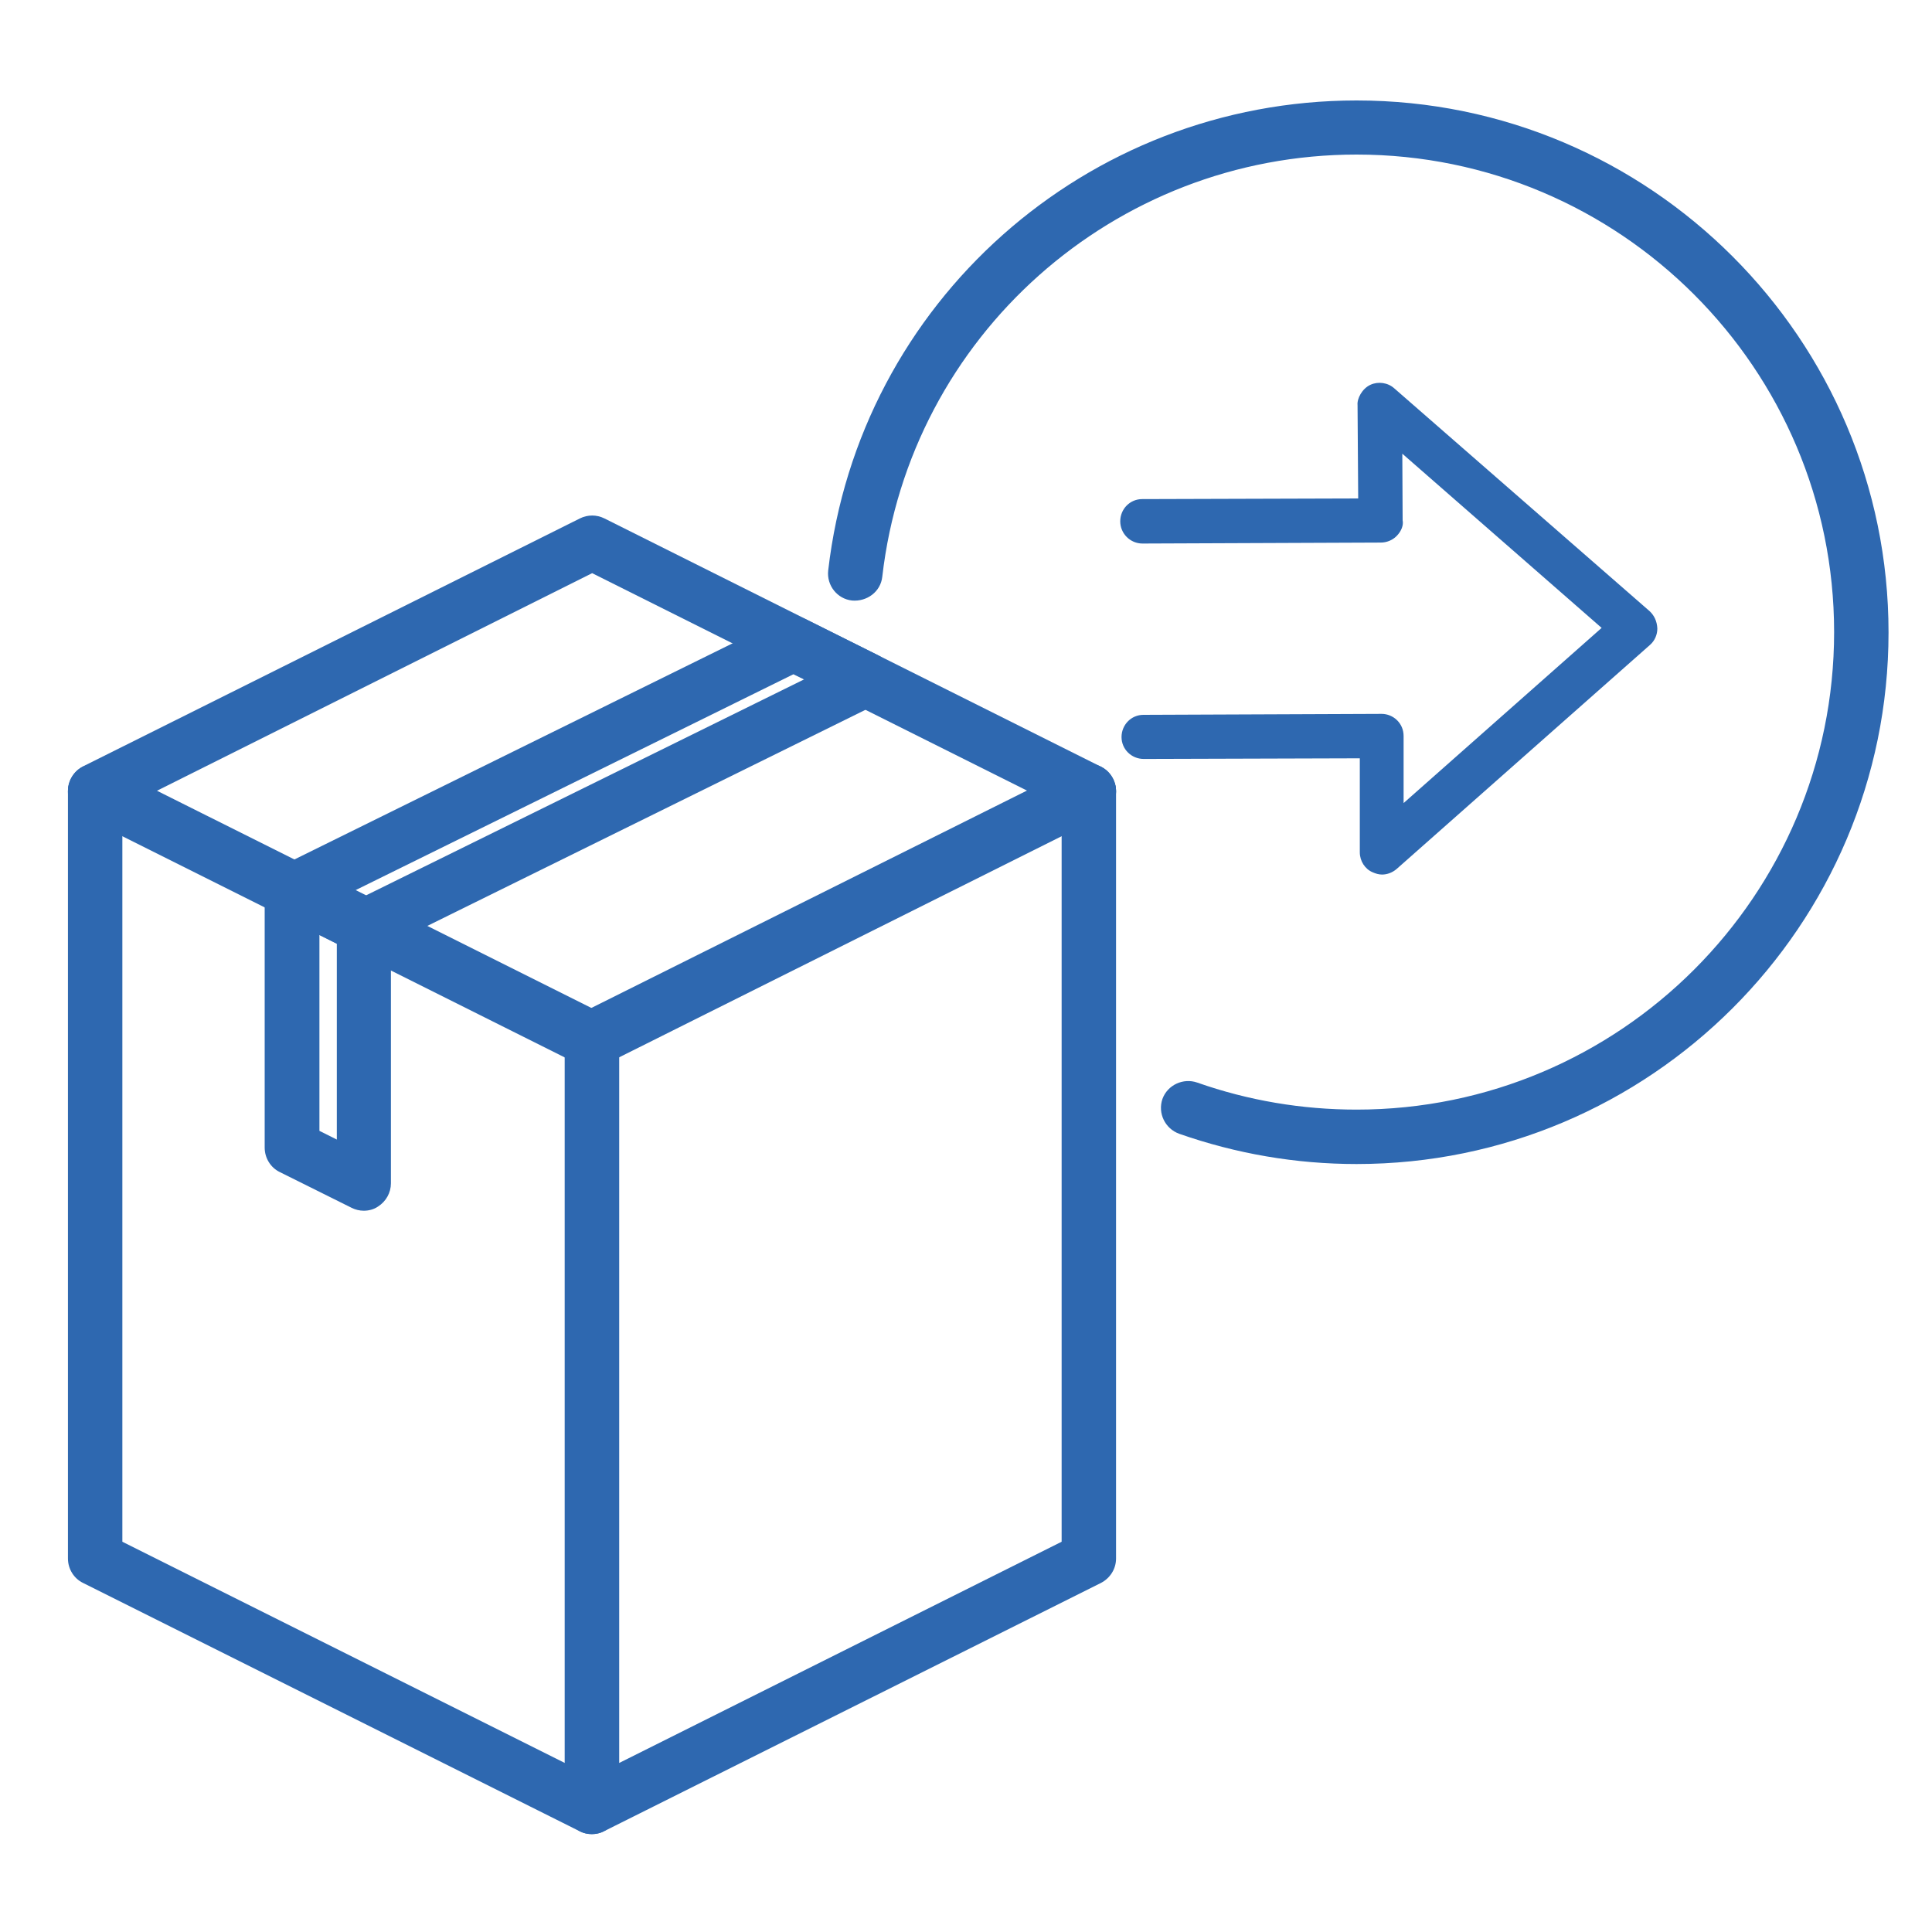 <?xml version="1.0" encoding="utf-8"?>
<!-- Generator: Adobe Illustrator 25.0.0, SVG Export Plug-In . SVG Version: 6.00 Build 0)  -->
<svg version="1.1" id="Capa_1" xmlns="http://www.w3.org/2000/svg" xmlns:xlink="http://www.w3.org/1999/xlink" x="0px" y="0px"
	 viewBox="0 0 600 600" style="enable-background:new 0 0 600 600;" xml:space="preserve">
<style type="text/css">
	.st0{fill:#2E68B0;}
	.st1{fill:none;stroke:#2E68B0;stroke-width:0.5;stroke-linecap:round;stroke-linejoin:round;stroke-miterlimit:10;}
</style>
<g>
	<path class="st0" d="M421.3,361.5c-18.9,0-37.4-3.2-55.1-9.4c-4.4-1.6-6.7-6.4-5.2-10.8c1.6-4.4,6.5-6.6,10.8-5.1
		c15.9,5.6,32.6,8.4,49.5,8.4c81.8,0,148.3-66.5,148.3-148.3S503.1,48,421.3,48c-75.3,0-138.7,56.4-147.3,131.1
		c-0.5,4.7-4.8,7.8-9.4,7.4c-4.6-0.5-7.9-4.7-7.4-9.3c9.6-83.3,80.2-146,164.1-146c91.1,0,165.2,74.1,165.2,165.2
		S512.4,361.5,421.3,361.5z"/>
	<g>
		<g>
			<path class="st0" d="M183.8,569.6c-1.6,0-3.1-0.4-4.4-1.3c-2.5-1.6-4-4.3-4-7.2V322.8c0-3.2,1.8-6.1,4.7-7.6l154.3-77.1
				c2.6-1.3,5.7-1.2,8.2,0.4c2.5,1.6,4,4.3,4,7.2V484c0,3.2-1.8,6.1-4.7,7.6l-154.3,77.1C186.4,569.3,185.1,569.6,183.8,569.6z
				 M192.3,328v219.5l137.4-68.7V259.4L192.3,328z M338.1,484h0.2H338.1z"/>
			<path class="st0" d="M183.8,569.6c-1.3,0-2.6-0.3-3.8-0.9L25.8,491.6c-2.9-1.4-4.7-4.4-4.7-7.6V245.7c0-2.9,1.5-5.6,4-7.2
				c2.5-1.5,5.6-1.6,8.2-0.4l154.2,77.1c2.9,1.4,4.7,4.4,4.7,7.6v238.3c0,2.9-1.5,5.6-4,7.2C186.9,569.2,185.4,569.6,183.8,569.6z
				 M38,478.8l137.4,68.7V328.1L38,259.4V478.8z"/>
			<path class="st0" d="M183.9,331.3c-1.3,0-2.6-0.3-3.8-0.9L25.8,253.2c-2.9-1.4-4.7-4.4-4.7-7.6s1.8-6.1,4.7-7.6l154.3-77
				c2.4-1.2,5.2-1.2,7.6,0l154.2,77.1c2.9,1.4,4.7,4.4,4.7,7.6s-1.8,6.1-4.7,7.6l-154.2,77.1C186.4,331,185.1,331.3,183.9,331.3z
				 M48.5,245.7l135.4,67.7l135.4-67.7L183.9,178L48.5,245.7z"/>
			<g>
				<path class="st0" d="M183.3,331.5c-1.1,0-2.2-0.2-3.3-0.8L25.8,253.6c-2.9-1.4-4.7-4.4-4.7-7.6c0-3.3,1.9-6.7,4.9-8
					c2.3-1.1,5.3-1.2,7.6,0L187.6,315c2.9,1.4,4.7,4.4,4.7,7.6c0,2.9-1.5,6-4,7.5C186.8,330.9,185.1,331.5,183.3,331.5z"/>
			</g>
			<g>
				<path class="st0" d="M183.8,331.6c-1.6,0-3.1-0.4-4.4-1.3c-2.5-1.6-4-4.3-4-7.2v-0.7c0-3.2,1.8-6.1,4.7-7.6L334,238
					c2.3-1.2,4.9-1.2,7.3-0.1c3,1.4,5.3,4.6,5.3,7.8c0,3.2-1.8,6.5-4.7,7.9l-154.3,77.1C186.4,331.3,185.1,331.6,183.8,331.6z"/>
			</g>
			<path class="st0" d="M183.8,331.3c-3.1,0-6.1-1.7-7.6-4.7c-0.6-1.2-0.9-2.5-0.9-3.8c0-3.1,1.7-6.1,4.7-7.6l154.3-77.1
				c4.2-2,9.2-0.4,11.3,3.8c0.6,1.2,0.9,2.5,0.9,3.8c0,3.1-1.7,6.1-4.7,7.6l-154.3,77.1C186.4,331,185.1,331.3,183.8,331.3z"/>
		</g>
		<path class="st0" d="M113,376c-1.3,0-2.6-0.3-3.8-0.9L86.9,364c-2.9-1.4-4.7-4.4-4.7-7.6v-79.7c0-2.9,1.5-5.6,4-7.2
			c2.5-1.5,5.6-1.7,8.2-0.4l22.3,11.1c2.9,1.4,4.7,4.4,4.7,7.6v79.7c0,2.9-1.5,5.6-4,7.2C116.1,375.6,114.5,376,113,376z
			 M99.2,351.2l5.4,2.7v-60.9l-5.4-2.7V351.2z"/>
		<path class="st0" d="M113,296.3c-1.3,0-2.6-0.3-3.8-0.9l-22.2-11.1c-2.9-1.4-4.7-4.4-4.7-7.6c0-3.2,1.8-6.1,4.7-7.6l155.7-76.8
			c2.4-1.1,5.1-1.2,7.5,0l22.3,11.1c2.9,1.4,4.7,4.4,4.7,7.6c0,3.2-1.8,6.1-4.7,7.6l-155.7,76.8C115.5,296,114.3,296.3,113,296.3z
			 M109.7,276.8l3.3,1.6L249.7,211l-3.3-1.6L109.7,276.8z"/>
	</g>
	<path class="st0" d="M512.3,189.8L433,120.6c-2-1.8-5-2.2-7.4-1.1c-2.6,1.2-4.2,4.3-4,6.3l0.2,29l-67.1,0.2c-3.8,0-6.8,3.1-6.8,6.9
		c0,3.8,3.1,6.9,6.9,6.9l74-0.3c1.8,0,3.6-0.7,4.9-2c1.6-1.6,2.2-3.5,1.9-4.9l-0.1-20.7l61.9,54.1l-61.5,54.4l0-20.8
		c0-1.9-0.7-3.6-2-4.9c-1.3-1.3-3.1-2-4.8-2l-74,0.3c-3.8,0-6.8,3.1-6.8,6.9c0,3.8,3.1,6.8,6.9,6.8l67.1-0.2v29.2
		c0,2.7,1.6,5.2,4,6.2c0.9,0.4,1.9,0.7,2.9,0.7c1.6,0,3.2-0.6,4.5-1.7l78.7-69.6c1.5-1.3,2.3-3.2,2.3-5.1v0
		C514.6,192.9,513.7,191.1,512.3,189.8z"/>
</g>
</svg>
